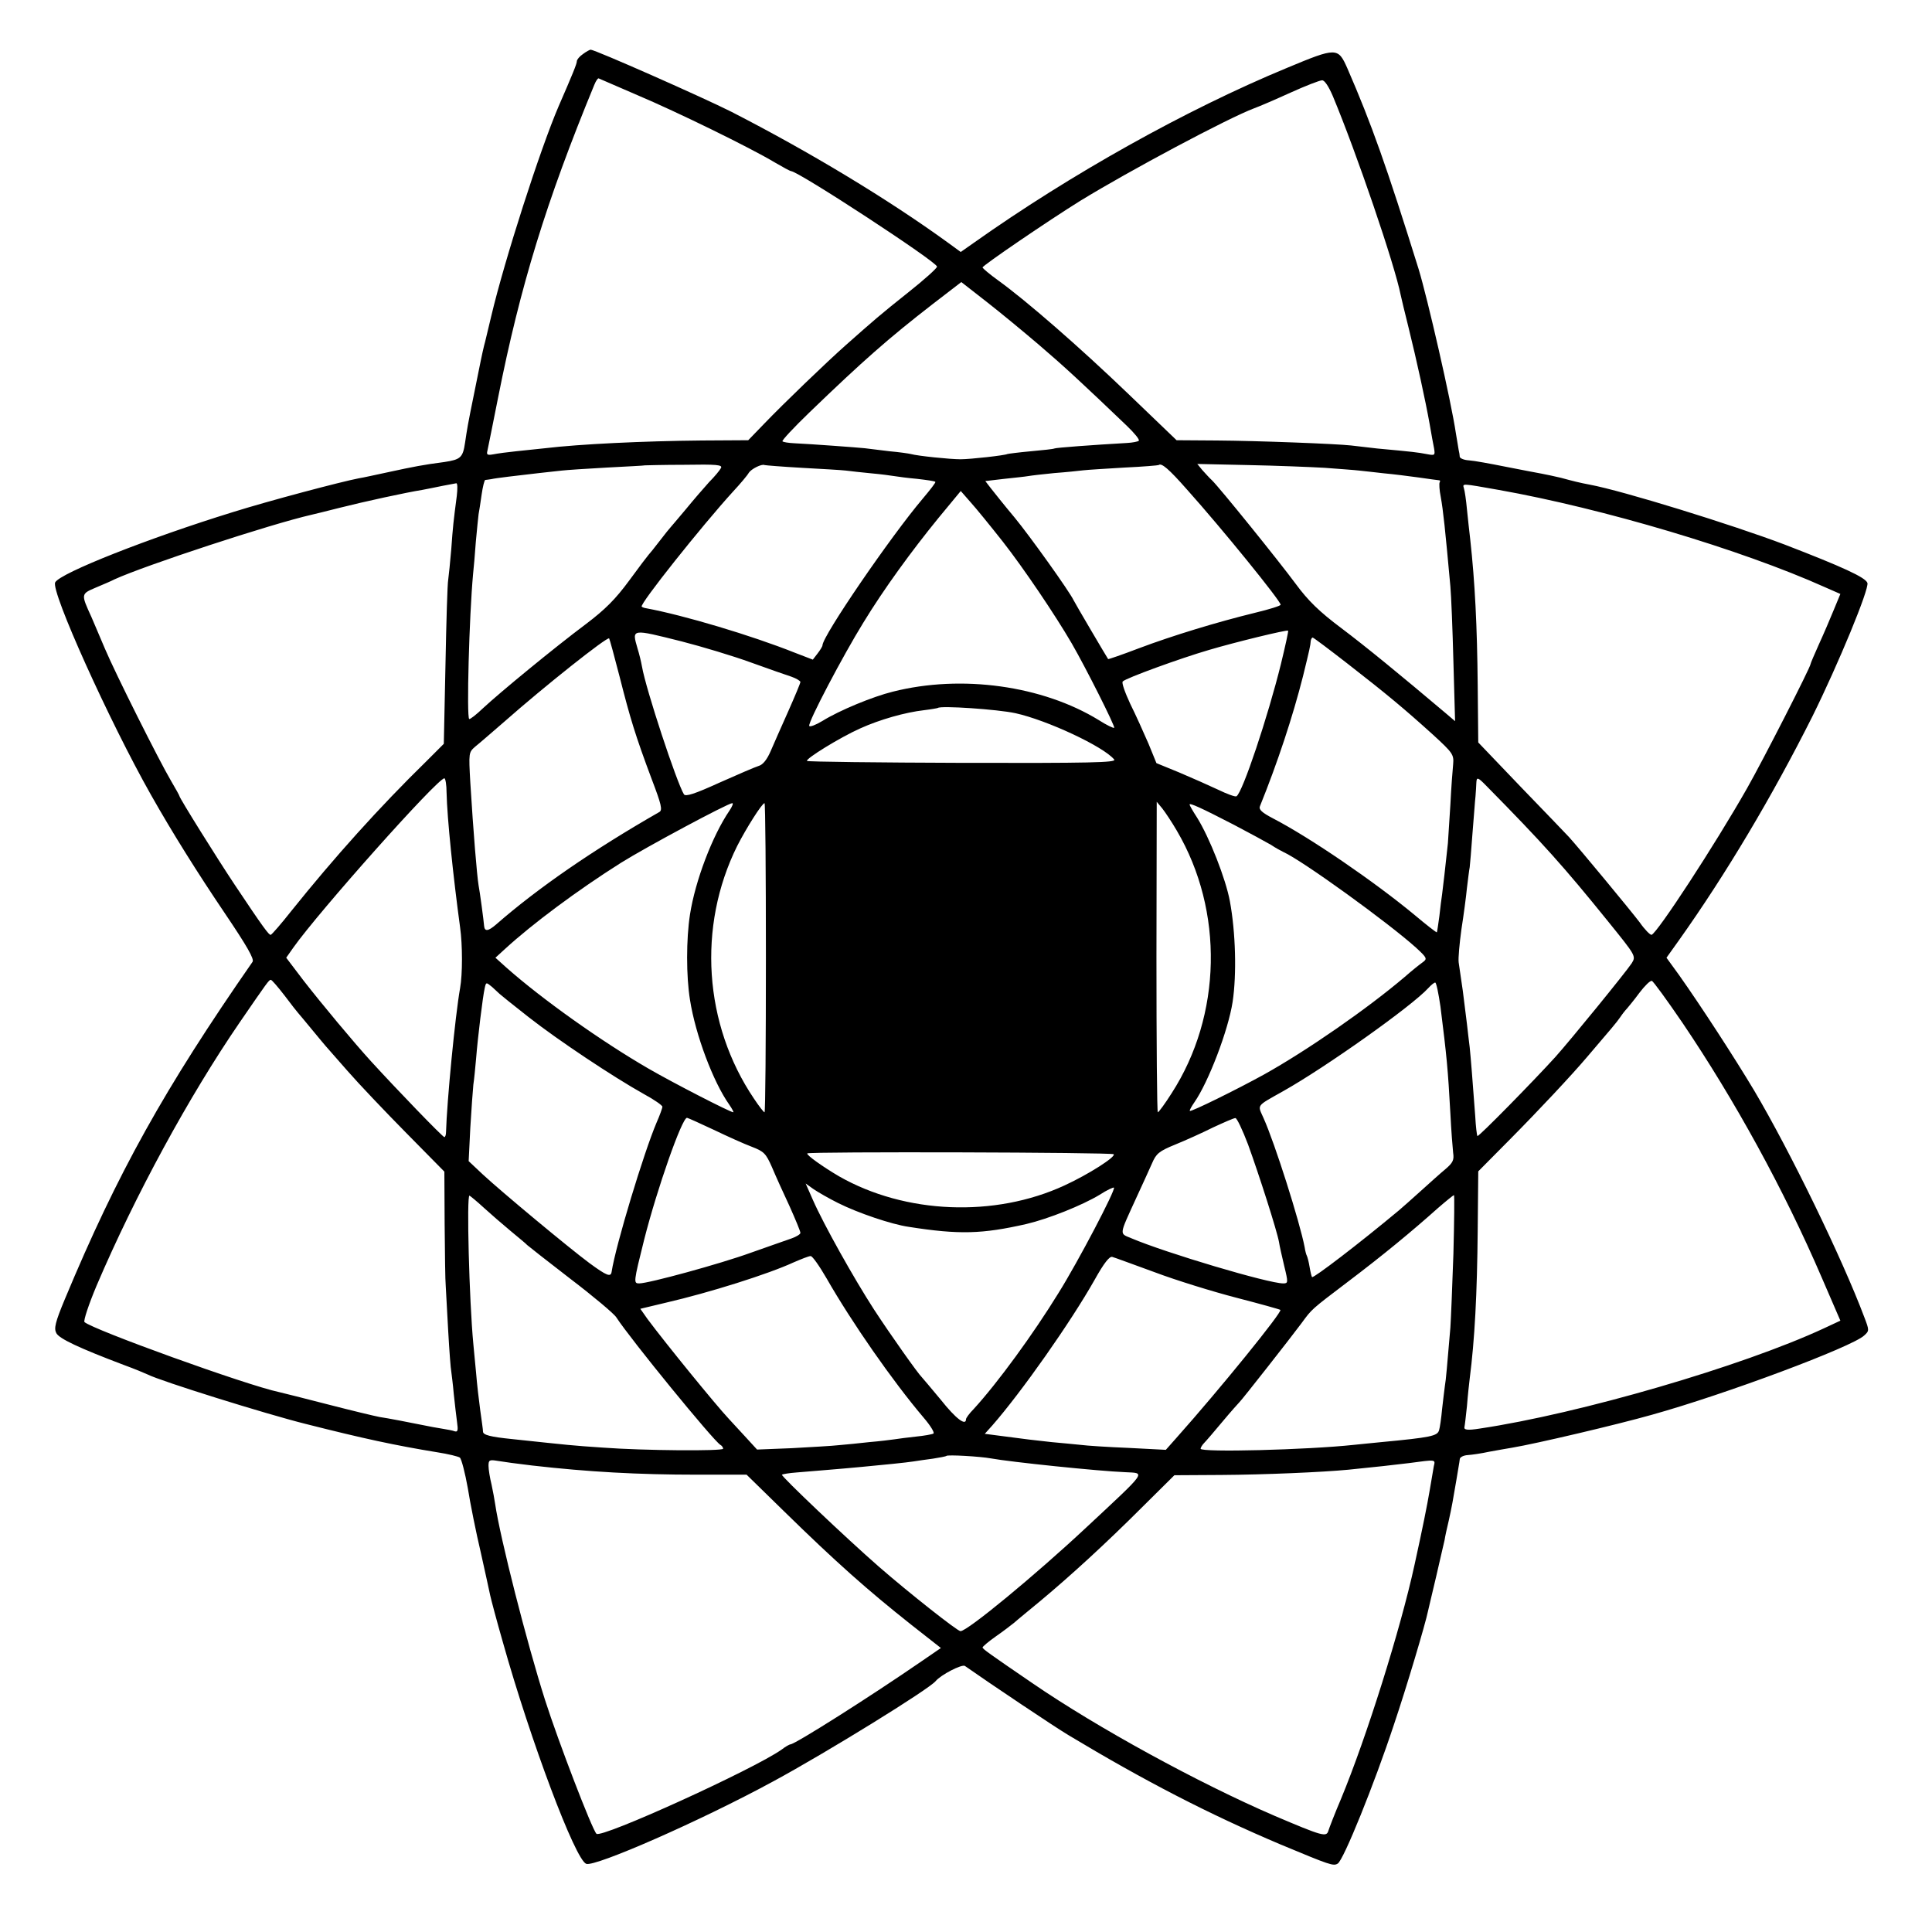 <?xml version="1.0" standalone="no"?>
<!DOCTYPE svg PUBLIC "-//W3C//DTD SVG 20010904//EN"
 "http://www.w3.org/TR/2001/REC-SVG-20010904/DTD/svg10.dtd">
<svg version="1.0" xmlns="http://www.w3.org/2000/svg"
 width="700pt" height="700pt" viewBox="0 0 700 700"
 preserveAspectRatio="xMidYMid meet">
<g transform="translate(0,700) scale(0.1,-0.1)"
fill="#000000" stroke="none">
<path d="M2112 6804 c-12 -8 -22 -20 -22 -26 0 -9 -15 -46 -66 -163 -67 -156
-196 -557 -244 -760 -12 -49 -23 -98 -26 -107 -7 -29 -13 -58 -34 -163 -27
-132 -27 -136 -35 -189 -8 -54 -16 -61 -75 -70 -77 -10 -112 -17 -200 -36 -47
-10 -96 -21 -110 -23 -63 -12 -324 -81 -458 -123 -301 -93 -624 -220 -642
-254 -17 -31 196 -503 347 -770 78 -138 169 -283 267 -428 81 -120 108 -167
101 -177 -319 -459 -489 -764 -680 -1222 -35 -84 -40 -106 -31 -123 10 -20 82
-54 246 -116 36 -13 74 -29 85 -34 47 -24 428 -143 572 -179 209 -53 325 -78
478 -103 39 -6 75 -15 81 -19 6 -5 19 -55 29 -111 9 -57 30 -161 47 -233 16
-71 31 -141 34 -155 3 -14 23 -90 46 -170 100 -356 262 -788 302 -803 32 -12
417 157 678 299 194 105 563 333 588 363 19 23 95 62 106 55 94 -66 324 -220
374 -250 276 -166 510 -287 770 -397 180 -75 191 -79 207 -69 21 13 132 287
203 502 47 139 115 368 124 413 3 12 16 69 30 127 13 58 27 116 30 130 2 14 9
45 15 70 11 49 16 78 28 149 4 25 8 49 9 54 1 4 2 13 3 20 0 7 13 14 29 15 15
1 50 6 77 12 28 5 66 12 85 15 84 14 378 83 505 119 269 75 725 246 769 287
19 17 19 19 1 66 -80 213 -269 602 -400 823 -70 117 -192 305 -272 418 l-45
62 45 63 c170 239 339 523 484 812 94 190 206 461 199 483 -7 20 -90 58 -300
139 -190 72 -587 195 -706 217 -37 7 -61 13 -105 25 -22 5 -53 12 -70 15 -16
3 -75 14 -130 25 -55 11 -115 22 -132 23 -18 1 -33 7 -34 13 0 5 -2 17 -4 25
-1 8 -6 35 -10 60 -17 116 -103 490 -135 595 -116 372 -171 527 -258 727 -34
77 -39 77 -219 2 -365 -151 -785 -386 -1135 -634 l-47 -33 -48 35 c-215 156
-500 328 -783 473 -101 51 -494 225 -510 225 -3 0 -16 -7 -28 -16z m198 -149
c142 -60 408 -190 498 -244 29 -17 55 -31 58 -31 26 0 529 -329 529 -346 0 -6
-47 -48 -105 -94 -103 -82 -121 -98 -225 -190 -70 -62 -227 -213 -296 -285
l-58 -60 -168 -1 c-212 -2 -443 -13 -568 -28 -27 -3 -75 -8 -105 -11 -30 -3
-67 -8 -82 -11 -22 -4 -26 -2 -22 13 2 10 20 97 39 194 80 403 174 709 348
1131 6 15 13 25 16 24 4 -2 67 -29 141 -61z m2519 -3 c86 -206 224 -610 246
-721 2 -9 14 -61 28 -116 30 -121 62 -268 77 -352 6 -35 13 -74 16 -88 4 -25
3 -26 -28 -20 -32 6 -47 8 -178 20 -36 4 -78 9 -95 11 -54 6 -337 17 -486 18
l-146 1 -174 167 c-178 171 -370 338 -471 411 -32 23 -58 45 -58 48 0 7 239
170 355 242 178 109 534 299 630 335 17 6 75 31 130 56 55 25 107 45 115 45 9
1 24 -22 39 -57z m-1064 -902 c89 -76 156 -138 318 -293 27 -26 47 -50 43 -54
-3 -3 -23 -7 -43 -8 -122 -7 -258 -17 -263 -20 -3 -2 -41 -6 -85 -10 -44 -4
-82 -9 -85 -10 -9 -5 -134 -19 -170 -19 -38 0 -155 12 -180 19 -8 2 -43 7 -77
10 -35 4 -75 9 -90 11 -29 3 -192 15 -255 18 -21 1 -40 4 -43 7 -3 3 41 50 98
105 194 187 286 268 446 392 l104 80 91 -71 c50 -39 136 -110 191 -157z
m-1153 -446 c-4 -8 -23 -31 -43 -51 -19 -21 -57 -65 -84 -98 -28 -33 -52 -62
-55 -65 -3 -3 -21 -25 -40 -50 -19 -25 -37 -47 -40 -50 -3 -3 -35 -45 -70 -93
-50 -68 -87 -105 -157 -158 -115 -86 -313 -249 -373 -305 -24 -23 -47 -41 -50
-39 -10 6 0 373 14 525 2 19 7 72 10 117 4 46 9 91 10 100 2 10 7 42 11 71 4
28 10 52 13 53 4 0 14 2 22 3 17 4 95 13 173 22 28 3 66 7 82 9 17 2 91 7 165
11 74 4 136 7 137 8 1 0 65 2 142 2 118 2 140 0 133 -12z m293 1 c72 -4 144
-8 160 -10 17 -2 58 -7 92 -10 34 -3 71 -8 83 -10 12 -2 49 -7 83 -10 34 -4
64 -8 66 -11 2 -2 -19 -29 -46 -61 -116 -137 -362 -496 -363 -531 0 -4 -8 -17
-18 -30 l-17 -22 -65 25 c-158 63 -403 136 -538 161 -8 1 -15 4 -17 6 -9 8
218 293 331 417 27 29 53 60 57 68 9 14 47 33 57 28 3 -1 64 -6 135 -10z
m1396 -79 c128 -143 338 -402 339 -417 0 -4 -42 -17 -92 -29 -139 -34 -300
-83 -422 -129 -60 -23 -110 -40 -111 -39 -5 7 -121 204 -125 213 -15 32 -158
232 -214 300 -37 44 -75 92 -86 106 l-20 26 68 8 c37 4 76 8 87 10 11 2 54 7
95 11 41 3 89 8 105 10 17 2 84 6 150 10 66 3 122 8 123 9 10 9 37 -14 103
-89z m499 79 c52 -4 109 -8 125 -10 17 -2 57 -6 90 -10 33 -3 89 -10 125 -15
36 -5 69 -10 73 -10 5 0 6 -3 3 -8 -2 -4 -1 -28 4 -52 9 -50 16 -116 35 -325
3 -33 8 -156 11 -274 l6 -214 -34 29 c-167 141 -289 241 -378 308 -80 60 -120
99 -165 160 -62 84 -277 350 -304 376 -9 8 -24 25 -35 37 l-18 22 183 -4 c101
-2 227 -7 279 -10z m-3145 -102 c-12 -92 -14 -109 -20 -193 -4 -47 -9 -96 -11
-110 -3 -14 -7 -153 -10 -310 l-6 -285 -61 -61 c-174 -170 -337 -352 -491
-544 -37 -47 -71 -86 -75 -87 -6 -2 -27 26 -131 182 -64 96 -200 314 -200 321
0 2 -14 27 -31 56 -43 73 -200 386 -239 478 -17 41 -40 93 -49 115 -38 83 -38
83 16 106 26 11 57 24 68 30 112 51 565 200 714 234 9 2 54 13 101 25 91 23
243 56 300 65 19 4 53 10 75 15 22 4 44 8 48 9 5 1 5 -20 2 -46z m3775 22
c377 -67 878 -216 1181 -352 l57 -25 -24 -58 c-13 -32 -37 -88 -54 -125 -16
-36 -30 -68 -30 -71 0 -11 -172 -348 -230 -450 -117 -206 -325 -524 -346 -531
-5 -1 -25 19 -43 45 -35 46 -218 267 -256 309 -11 12 -90 94 -175 182 l-154
161 -2 207 c-2 215 -10 373 -27 528 -3 28 -9 77 -12 110 -3 33 -8 67 -11 76
-5 18 -10 18 126 -6z m-1797 -187 c76 -97 190 -266 250 -369 51 -88 158 -301
154 -306 -3 -2 -28 10 -56 28 -204 125 -497 166 -746 103 -73 -18 -194 -68
-255 -106 -25 -15 -46 -23 -48 -18 -5 13 123 256 196 374 75 123 175 260 272
379 l81 98 35 -40 c20 -22 72 -86 117 -143z m1008 -444 c-47 -190 -139 -466
-161 -479 -4 -3 -34 8 -67 24 -32 15 -95 43 -140 62 l-83 34 -29 71 c-17 39
-46 104 -66 144 -19 41 -32 77 -27 81 11 12 209 84 312 114 94 28 283 74 287
70 2 -1 -10 -55 -26 -121z m-2171 82 c74 -19 187 -53 250 -76 63 -23 130 -46
148 -52 17 -6 32 -15 32 -19 0 -4 -20 -52 -44 -106 -24 -54 -53 -119 -64 -145
-13 -30 -28 -49 -43 -53 -13 -4 -78 -32 -143 -61 -90 -41 -122 -51 -128 -42
-26 42 -138 381 -152 463 -3 17 -10 46 -16 65 -21 73 -24 72 160 26z m-225
-128 c38 -150 57 -213 117 -373 34 -89 39 -110 27 -117 -241 -138 -441 -276
-592 -408 -28 -24 -41 -26 -43 -5 -1 16 -16 128 -20 147 -6 36 -19 193 -30
373 -6 108 -6 109 18 130 14 11 61 52 105 90 145 128 373 309 380 302 2 -3 19
-65 38 -139z m2638 47 c144 -112 205 -163 309 -257 72 -66 76 -72 73 -107 -2
-20 -7 -85 -10 -146 -4 -60 -8 -123 -9 -140 -8 -77 -18 -162 -21 -185 -2 -14
-7 -50 -10 -80 -4 -30 -8 -56 -9 -58 -2 -1 -38 27 -82 64 -145 120 -377 279
-512 349 -40 21 -52 32 -47 44 64 158 119 325 156 471 24 98 27 111 28 128 1
6 4 12 7 12 3 0 60 -43 127 -95z m-1204 -179 c114 -25 320 -121 358 -168 9
-11 -89 -13 -548 -12 -308 1 -562 4 -565 7 -7 7 119 85 193 118 71 32 162 58
232 66 25 3 47 7 49 8 10 9 217 -5 281 -19z m-2061 -288 c2 -93 24 -304 49
-488 9 -64 9 -170 0 -220 -18 -101 -48 -413 -51 -522 0 -10 -3 -18 -6 -18 -6
0 -171 171 -266 275 -62 68 -177 206 -244 292 l-63 83 26 37 c92 130 522 613
547 613 4 0 8 -24 8 -52z m3769 23 c203 -206 279 -291 439 -489 101 -125 102
-126 86 -152 -21 -32 -223 -280 -277 -340 -79 -87 -278 -290 -282 -286 -2 2
-6 34 -8 72 -10 135 -16 210 -20 249 -3 22 -7 60 -10 85 -3 25 -10 79 -15 120
-6 41 -13 88 -15 103 -2 15 3 69 10 120 8 51 17 118 20 150 4 32 8 66 10 75 1
9 6 64 10 122 5 58 9 119 11 135 1 17 3 38 3 48 1 23 5 22 38 -12z m-2744 -88
c-62 -91 -124 -254 -143 -376 -14 -89 -14 -225 0 -310 20 -127 84 -297 142
-379 11 -16 17 -28 15 -28 -11 0 -219 107 -307 158 -171 99 -385 251 -515 366
l-40 36 35 32 c98 90 263 213 420 312 91 57 386 215 403 216 5 0 0 -12 -10
-27z m132 -533 c0 -308 -2 -560 -5 -560 -3 0 -20 22 -38 49 -182 269 -206 624
-61 916 32 63 90 155 99 155 3 0 5 -252 5 -560z m1489 460 c171 -291 163 -669
-19 -951 -24 -38 -47 -69 -50 -69 -3 0 -5 253 -5 563 l1 562 20 -24 c11 -14
35 -50 53 -81z m206 22 c57 -30 118 -63 135 -73 16 -11 37 -22 45 -26 69 -31
380 -256 481 -347 40 -37 41 -40 23 -53 -10 -7 -40 -31 -65 -53 -134 -114
-353 -266 -509 -353 -96 -53 -264 -136 -269 -132 -2 2 6 16 17 32 50 72 122
259 138 363 15 100 11 252 -10 365 -15 81 -74 231 -119 303 -15 23 -27 44 -27
47 0 7 42 -12 160 -73z m-3439 -619 c24 -32 46 -60 49 -63 3 -3 25 -30 50 -60
25 -30 47 -57 50 -60 3 -3 38 -43 79 -90 41 -47 137 -148 213 -225 l138 -140
1 -190 c1 -104 2 -206 4 -225 1 -19 5 -93 9 -164 4 -71 9 -137 11 -145 1 -9 6
-45 9 -81 4 -36 9 -82 12 -103 4 -28 3 -36 -8 -33 -7 3 -29 7 -48 10 -19 3
-46 8 -60 11 -54 11 -137 27 -165 31 -16 3 -100 23 -185 45 -85 22 -165 42
-178 45 -119 25 -677 227 -706 254 -4 5 15 63 44 132 140 328 335 686 518 953
101 147 106 154 113 155 4 0 26 -26 50 -57z m5065 -99 c188 -278 367 -603 505
-924 l67 -155 -60 -28 c-295 -137 -884 -309 -1247 -363 -44 -7 -58 -5 -55 6 1
3 5 37 9 75 3 39 8 84 10 100 18 140 27 307 29 540 l2 211 115 116 c104 105
223 232 279 298 88 103 107 125 120 144 8 12 19 26 25 32 5 6 26 31 45 57 19
25 39 45 45 43 5 -1 55 -70 111 -152z m-4286 105 c3 -3 50 -41 105 -84 107
-84 307 -217 418 -279 37 -20 67 -41 67 -46 0 -4 -9 -30 -21 -57 -46 -108
-148 -444 -163 -541 -3 -20 -17 -15 -81 32 -74 55 -317 257 -386 321 l-51 48
6 121 c4 67 9 137 11 156 3 19 7 62 10 95 6 76 24 223 31 254 5 23 5 23 27 5
12 -11 24 -22 27 -25z m3409 -46 c23 -183 27 -225 36 -388 3 -60 8 -124 10
-142 4 -26 -1 -36 -28 -59 -17 -14 -57 -50 -88 -78 -31 -28 -67 -60 -80 -71
-145 -121 -310 -247 -315 -242 -2 1 -6 18 -9 36 -3 19 -8 37 -10 41 -2 3 -6
17 -8 31 -18 93 -108 377 -149 468 -22 50 -29 41 72 98 153 86 466 308 525
373 10 11 21 20 25 20 4 0 12 -39 19 -87z m-2634 -446 c50 -24 112 -52 139
-62 44 -17 51 -24 73 -74 13 -31 42 -95 64 -142 21 -47 39 -90 39 -96 0 -5
-15 -14 -32 -20 -18 -6 -85 -30 -148 -52 -110 -40 -370 -111 -404 -111 -21 0
-21 3 18 159 47 185 137 441 155 441 3 0 47 -20 96 -43z m1937 -54 c39 -107
105 -313 112 -353 2 -14 11 -53 19 -87 15 -61 14 -63 -4 -63 -53 0 -424 110
-551 164 -43 18 -44 8 19 146 22 47 47 103 57 125 15 35 25 44 84 68 37 15 99
43 137 62 39 18 75 34 81 34 5 1 26 -43 46 -96z m-487 -35 c9 -9 -91 -73 -178
-113 -253 -117 -577 -104 -817 33 -58 34 -120 78 -115 83 6 7 1104 4 1110 -3z
m-998 -177 c72 -36 193 -77 255 -86 184 -29 267 -26 426 10 81 19 203 68 266
106 26 17 50 28 52 26 7 -7 -129 -267 -201 -382 -91 -148 -220 -325 -307 -420
-16 -16 -28 -33 -28 -37 0 -26 -37 2 -91 70 -35 42 -66 79 -69 82 -13 12 -113
153 -173 245 -72 111 -183 309 -222 398 l-26 59 28 -20 c16 -11 56 -34 90 -51z
m-1285 -16 c24 -22 68 -60 98 -85 30 -25 57 -47 60 -51 3 -3 73 -58 156 -122
84 -64 159 -127 167 -140 52 -80 351 -446 377 -462 6 -3 10 -10 10 -14 0 -9
-288 -7 -435 4 -118 8 -113 8 -330 31 -79 8 -105 15 -105 27 0 7 -5 41 -10 77
-5 36 -12 97 -15 135 -4 39 -8 86 -10 105 -15 157 -25 542 -14 538 4 -2 27
-21 51 -43z m3514 -167 c-4 -117 -9 -238 -11 -268 -12 -140 -16 -190 -20 -212
-2 -13 -6 -50 -10 -83 -3 -33 -8 -68 -11 -77 -6 -21 -30 -26 -209 -43 -33 -3
-78 -8 -100 -10 -167 -18 -555 -28 -555 -14 0 4 6 14 13 21 7 7 37 42 67 78
30 36 58 67 61 70 8 7 187 235 224 285 39 53 33 48 170 152 123 93 230 181
325 266 30 26 56 47 58 47 2 0 1 -96 -2 -212z m-2271 -90 c91 -159 239 -372
352 -505 24 -28 40 -54 35 -57 -5 -3 -33 -8 -63 -11 -30 -3 -65 -8 -79 -10
-14 -2 -54 -7 -90 -10 -36 -4 -85 -9 -110 -11 -25 -3 -102 -7 -171 -11 l-126
-5 -44 48 c-24 26 -51 55 -59 64 -46 49 -227 271 -294 361 l-26 37 92 22 c160
37 372 104 463 146 28 12 55 23 62 23 6 1 32 -36 58 -81z m1190 22 c77 -29
210 -70 295 -92 85 -22 157 -42 159 -44 8 -7 -220 -288 -376 -463 l-39 -44
-135 7 c-74 3 -152 8 -174 11 -22 2 -69 7 -105 10 -65 7 -90 10 -188 23 l-54
7 27 30 c106 121 284 374 371 528 34 61 54 86 64 83 8 -2 78 -28 155 -56z
m-595 -674 c71 -13 388 -46 487 -50 74 -4 83 9 -142 -201 -184 -172 -430 -375
-455 -375 -11 0 -187 139 -295 233 -118 103 -356 329 -352 334 3 2 26 6 53 8
47 4 161 13 234 20 75 7 166 16 190 20 14 2 45 7 70 10 25 4 47 8 49 10 4 5
124 -2 161 -9z m-1660 -26 c202 -23 381 -33 595 -33 l180 0 135 -132 c188
-184 304 -287 462 -412 l107 -84 -67 -46 c-190 -131 -462 -303 -478 -303 -3 0
-18 -8 -32 -19 -102 -72 -654 -323 -671 -305 -16 16 -138 334 -186 484 -66
207 -163 588 -181 711 -2 15 -8 46 -13 70 -6 24 -11 55 -11 68 0 21 3 23 33
18 17 -3 75 -11 127 -17z m3265 -2 c-2 -13 -9 -52 -15 -88 -9 -53 -25 -134
-55 -270 -51 -234 -174 -625 -266 -847 -23 -54 -43 -106 -46 -116 -7 -24 -21
-20 -195 54 -276 119 -642 319 -878 481 -158 108 -179 123 -180 129 0 3 21 21
48 40 26 18 56 41 67 50 11 10 54 45 95 79 108 90 237 208 369 340 l116 115
170 1 c158 1 366 10 460 19 99 10 164 17 220 24 98 13 96 14 90 -11z"/>
</g>
</svg>
